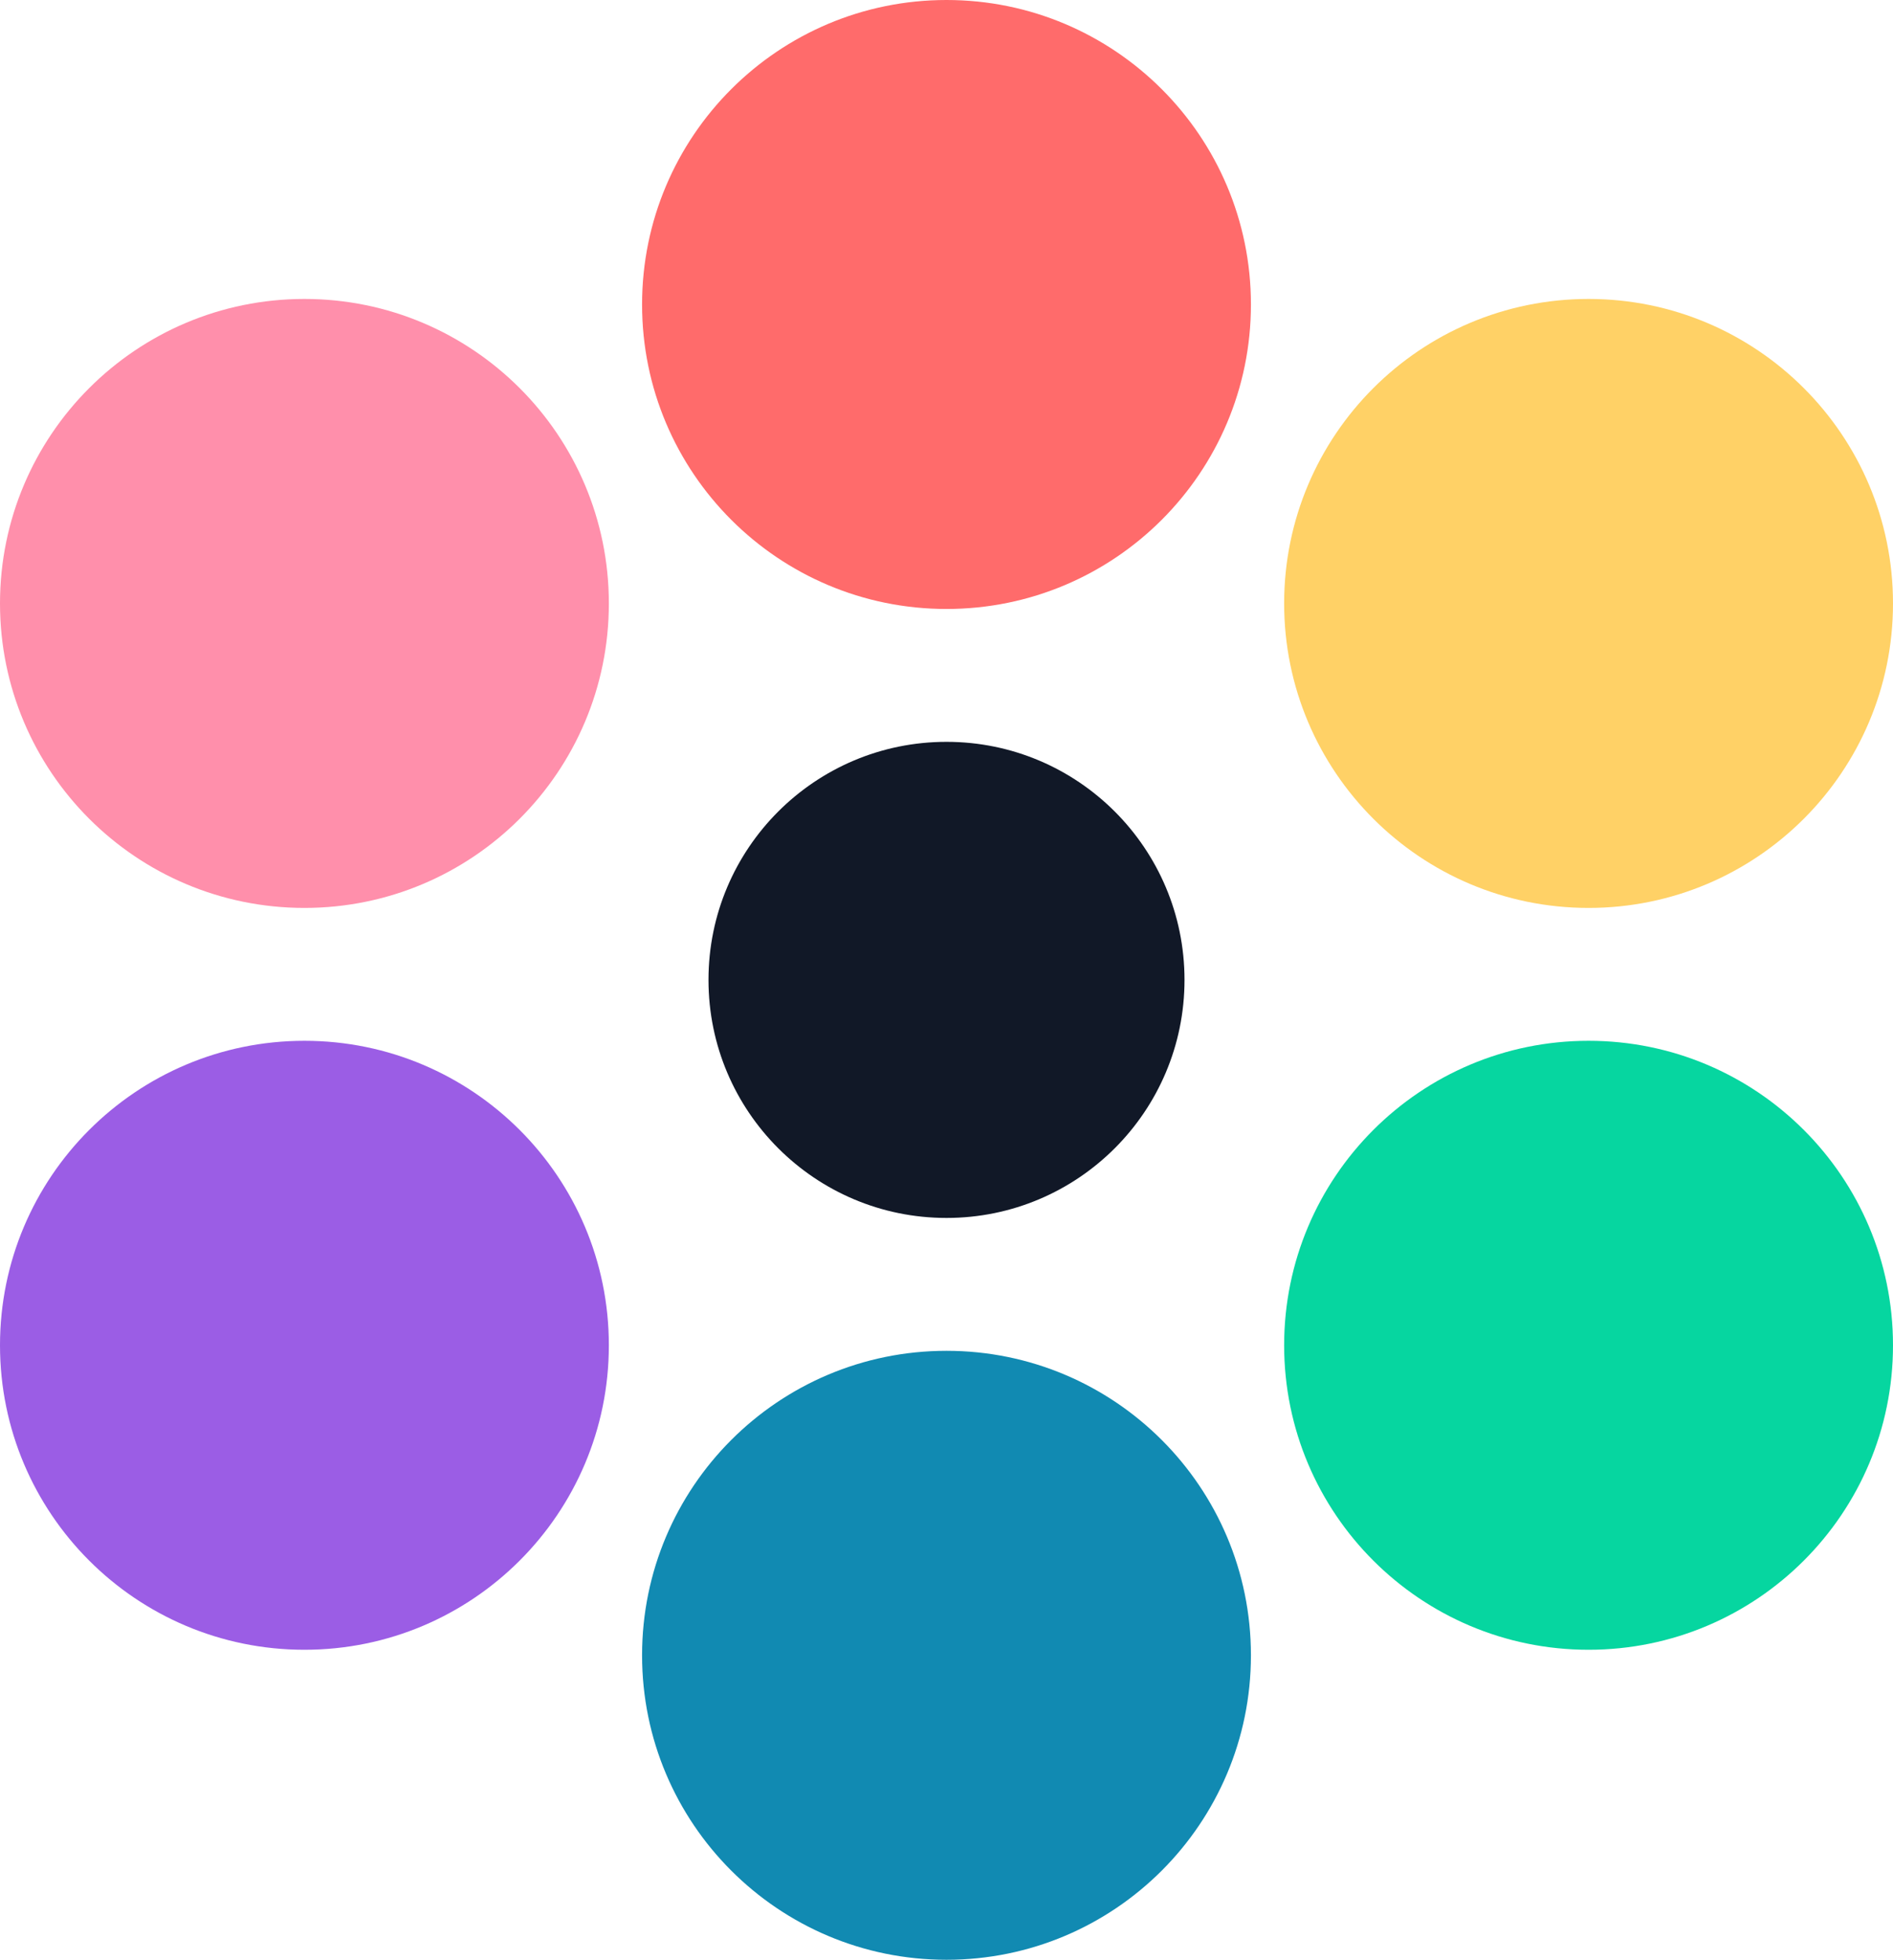 <svg width="171" height="177" viewBox="0 0 171 177" fill="none" xmlns="http://www.w3.org/2000/svg">
<path d="M85.5 55C100.688 55 113 42.688 113 27.5C113 12.312 100.688 0 85.5 0C70.312 0 58 12.312 58 27.5C58 42.688 70.312 55 85.5 55Z" fill="#FF6B6B"/>
<path d="M143.5 82C158.688 82 171 69.688 171 54.5C171 39.312 158.688 27 143.5 27C128.312 27 116 39.312 116 54.5C116 69.688 128.312 82 143.5 82Z" fill="#FFD166"/>
<path d="M143.5 149C158.688 149 171 136.688 171 121.5C171 106.312 158.688 94 143.5 94C128.312 94 116 106.312 116 121.5C116 136.688 128.312 149 143.5 149Z" fill="#06D6A0"/>
<path d="M85.5 177C100.688 177 113 164.688 113 149.5C113 134.312 100.688 122 85.5 122C70.312 122 58 134.312 58 149.5C58 164.688 70.312 177 85.5 177Z" fill="#118AB2"/>
<path d="M27.5 149C42.688 149 55 136.688 55 121.5C55 106.312 42.688 94 27.5 94C12.312 94 0 106.312 0 121.5C0 136.688 12.312 149 27.5 149Z" fill="#9B5DE5"/>
<path d="M27.5 82C42.688 82 55 69.688 55 54.5C55 39.312 42.688 27 27.5 27C12.312 27 0 39.312 0 54.5C0 69.688 12.312 82 27.5 82Z" fill="#FF8FAB"/>
<path d="M85.5 110C97.374 110 107 100.374 107 88.5C107 76.626 97.374 67 85.5 67C73.626 67 64 76.626 64 88.5C64 100.374 73.626 110 85.5 110Z" fill="#111827"/>
</svg>
